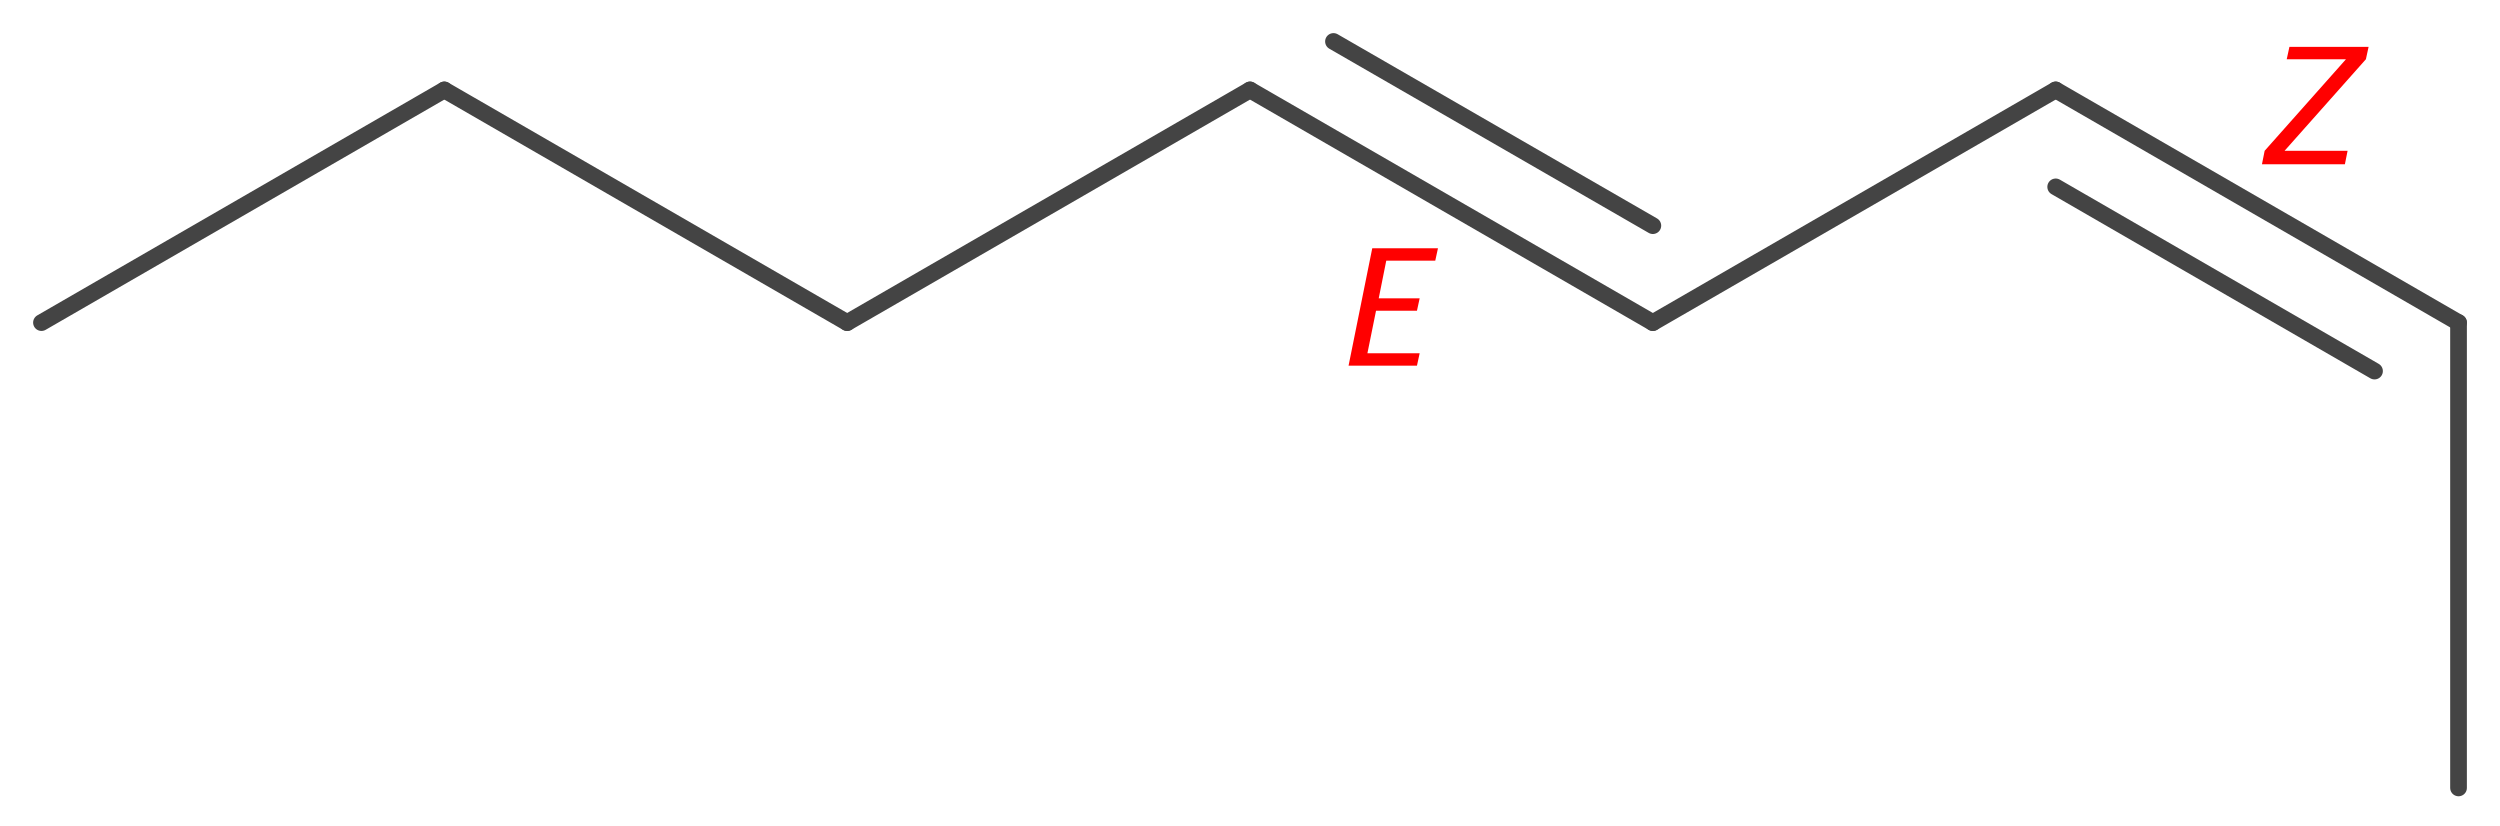 <?xml version='1.0' encoding='UTF-8'?>
<!DOCTYPE svg PUBLIC "-//W3C//DTD SVG 1.1//EN" "http://www.w3.org/Graphics/SVG/1.1/DTD/svg11.dtd">
<svg version='1.2' xmlns='http://www.w3.org/2000/svg' xmlns:xlink='http://www.w3.org/1999/xlink' width='46.42mm' height='15.34mm' viewBox='0 0 46.42 15.34'>
  <desc>Generated by the Chemistry Development Kit (http://github.com/cdk)</desc>
  <g stroke-linecap='round' stroke-linejoin='round' stroke='#444444' stroke-width='.31' fill='#FF0000'>
    <rect x='.0' y='.0' width='47.0' height='16.0' fill='#FFFFFF' stroke='none'/>
    <g id='mol1' class='mol'>
      <line id='mol1bnd1' class='bond' x1='45.65' y1='14.63' x2='45.65' y2='5.99'/>
      <g id='mol1bnd2' class='bond'>
        <line x1='45.65' y1='5.99' x2='38.17' y2='1.67'/>
        <line x1='44.09' y1='6.89' x2='38.17' y2='3.47'/>
      </g>
      <line id='mol1bnd3' class='bond' x1='38.17' y1='1.67' x2='30.69' y2='5.99'/>
      <g id='mol1bnd4' class='bond'>
        <line x1='30.69' y1='5.99' x2='23.21' y2='1.67'/>
        <line x1='30.69' y1='4.19' x2='24.76' y2='.77'/>
      </g>
      <line id='mol1bnd5' class='bond' x1='23.21' y1='1.67' x2='15.73' y2='5.99'/>
      <line id='mol1bnd6' class='bond' x1='15.73' y1='5.99' x2='8.25' y2='1.67'/>
      <line id='mol1bnd7' class='bond' x1='8.25' y1='1.67' x2='.77' y2='5.99'/>
      <path class='annotation' d='M42.0 3.05l.05 -.25l1.51 -1.7h-1.1l.05 -.23h1.47l-.05 .23l-1.51 1.7h1.17l-.05 .25z' stroke='none'/>
      <path class='annotation' d='M25.04 6.79l.44 -2.18h1.22l-.05 .23h-.91l-.14 .7h.76l-.05 .23h-.76l-.16 .79h.97l-.05 .23z' stroke='none'/>
    </g>
  </g>
</svg>
